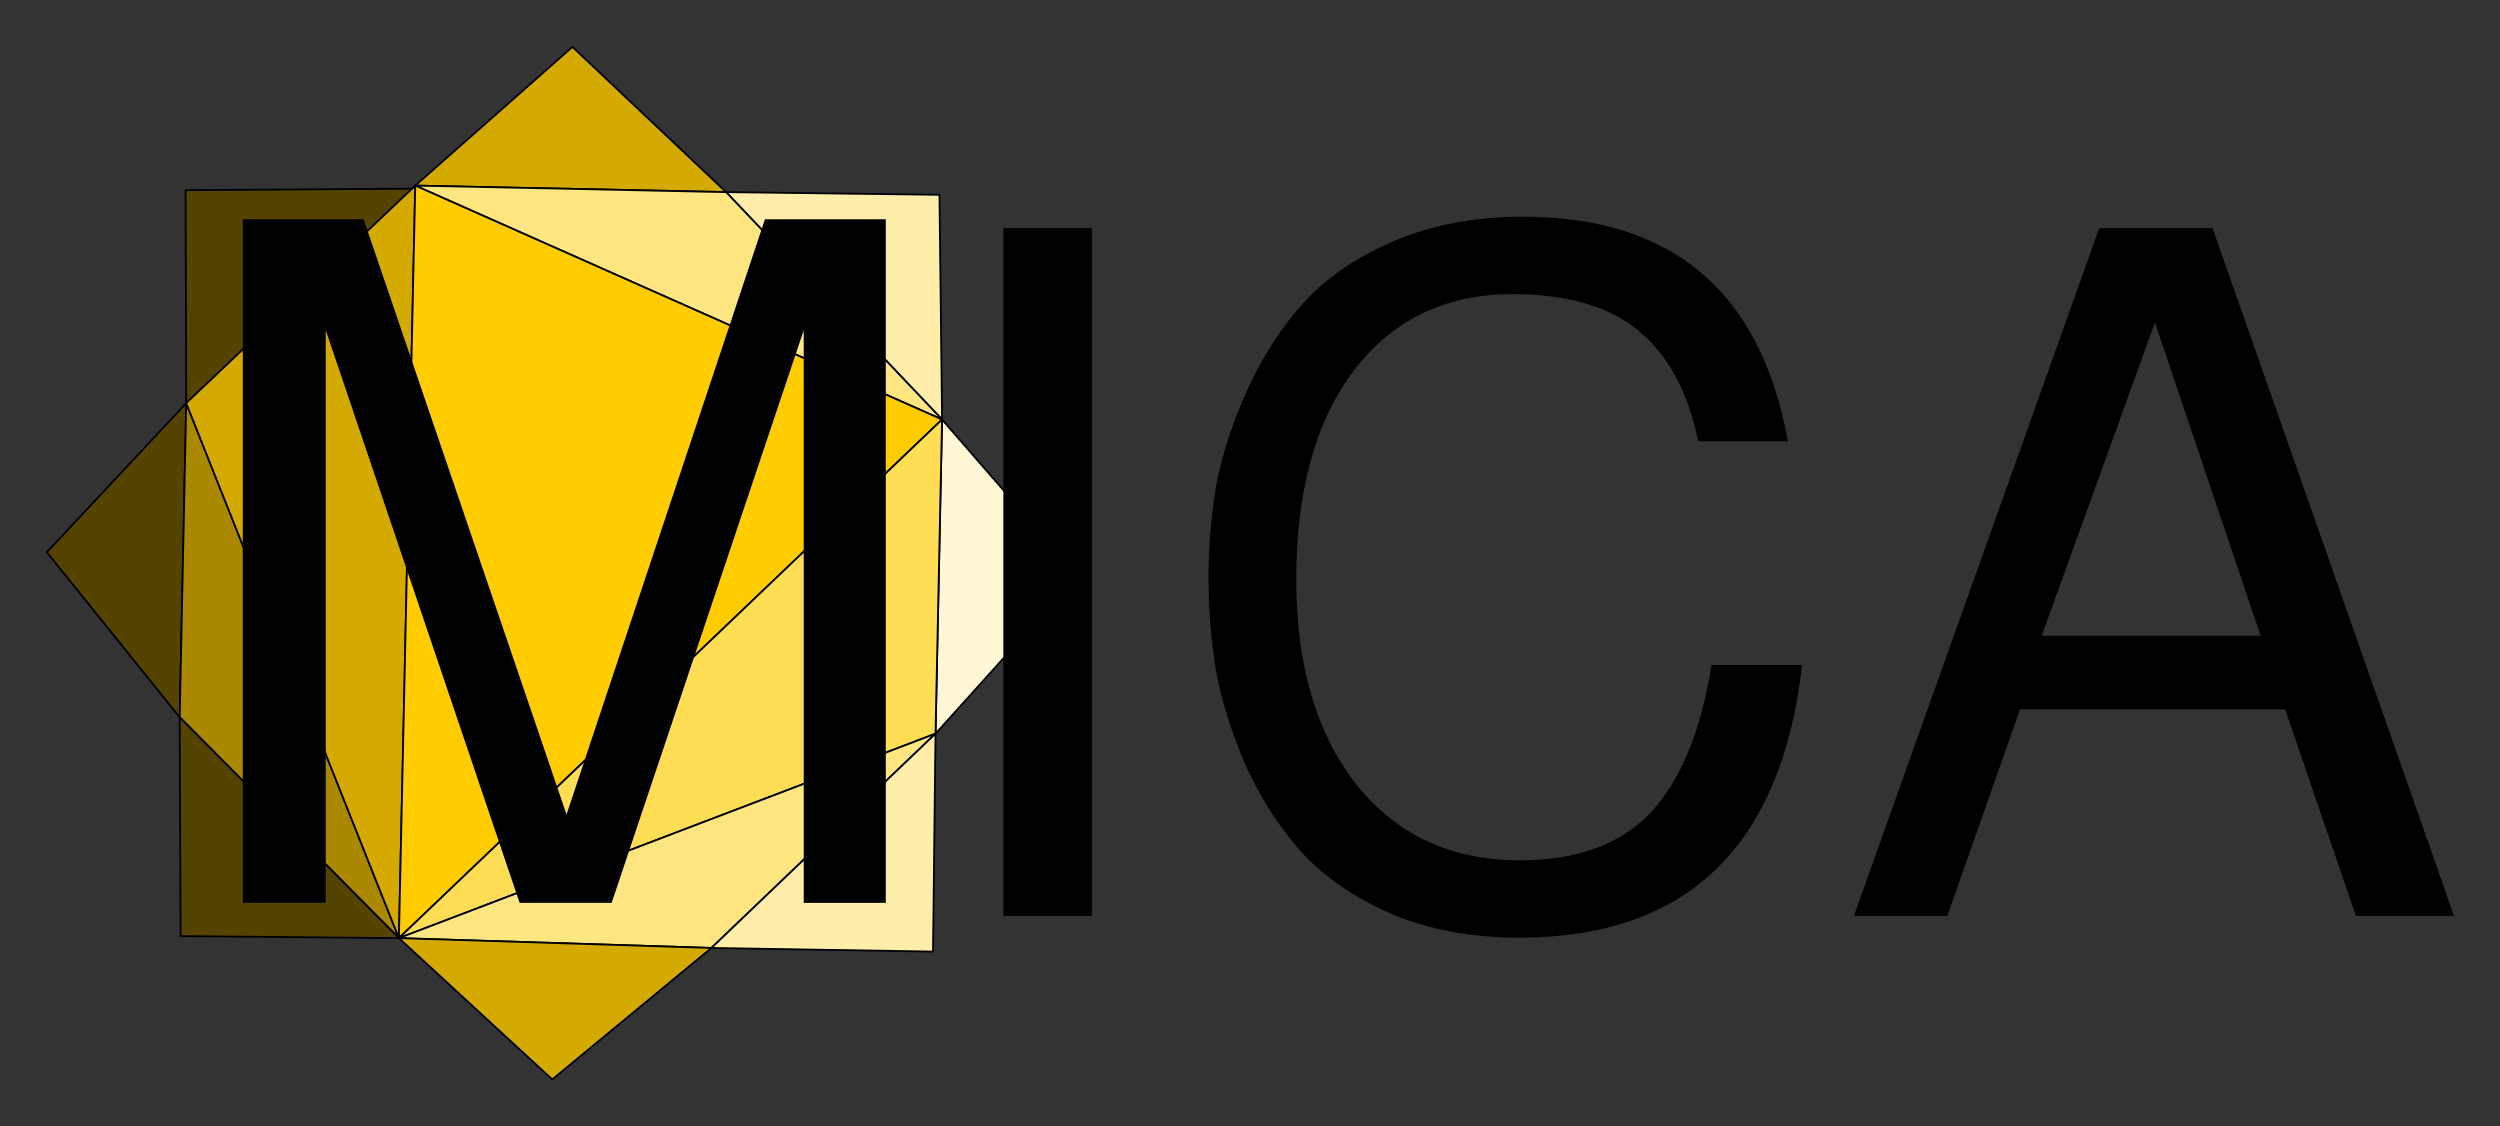 <?xml version="1.0" encoding="UTF-8" standalone="no"?>
<!-- Created with Inkscape (http://www.inkscape.org/) -->

<svg
   xmlns:dc="http://purl.org/dc/elements/1.1/"
   xmlns:cc="http://creativecommons.org/ns#"
   xmlns:rdf="http://www.w3.org/1999/02/22-rdf-syntax-ns#"
   xmlns:svg="http://www.w3.org/2000/svg"
   xmlns="http://www.w3.org/2000/svg"
   xmlns:sodipodi="http://sodipodi.sourceforge.net/DTD/sodipodi-0.dtd"
   xmlns:inkscape="http://www.inkscape.org/namespaces/inkscape"
   width="54.417mm"
   height="24.515mm"
   viewBox="0 0 54.417 24.515"
   version="1.1"
   id="svg7235"
   inkscape:version="0.92.3 (2405546, 2018-03-11)"
   sodipodi:docname="logo.svg">
  <rect x="0" y="0" width="54.417" height="24.515" fill="#333333" stroke="none"/>
  <defs
     id="defs7229" />
  <sodipodi:namedview
     id="base"
     pagecolor="#ffffff"
     bordercolor="#666666"
     borderopacity="1.0"
     inkscape:pageopacity="0.0"
     inkscape:pageshadow="2"
     inkscape:zoom="0.35"
     inkscape:cx="-201.4501"
     inkscape:cy="-79.386954"
     inkscape:document-units="mm"
     inkscape:current-layer="layer1"
     showgrid="false"
     fit-margin-top="1"
     fit-margin-right="1"
     fit-margin-bottom="1"
     fit-margin-left="1"
     inkscape:window-width="1613"
     inkscape:window-height="995"
     inkscape:window-x="67"
     inkscape:window-y="27"
     inkscape:window-maximized="1" />
  <g
     inkscape:label="Capa 1"
     inkscape:groupmode="layer"
     id="layer1"
     transform="translate(-32.512,-103.314)">
    <g
       id="g6588"
       transform="translate(-8.315,38.554)">
      <g
         transform="translate(-30.437,-153.394)"
         id="g6550"
         style="stroke-width:0.04;stroke-miterlimit:4;stroke-dasharray:none">
        <path
           id="path6522"
           style="fill:#d4aa00;fill-opacity:1;stroke:#000000;stroke-width:0.04;stroke-linecap:round;stroke-linejoin:round;stroke-miterlimit:4;stroke-dasharray:none"
           d="m 80.303,222.194 6.766,0.142 -3.345,-3.161 z"
           inkscape:connector-curvature="0" />
        <path
           id="path6524"
           style="fill:#554400;fill-opacity:1;stroke:#000000;stroke-width:0.04;stroke-linecap:round;stroke-linejoin:round;stroke-miterlimit:4;stroke-dasharray:none"
           d="m 75.318,226.93 4.986,-4.669 -5.001,0.033 z"
           inkscape:connector-curvature="0"
           sodipodi:nodetypes="cccc" />
        <path
           id="path6526"
           style="fill:#ffeeaa;fill-opacity:1;stroke:#000000;stroke-width:0.04;stroke-linecap:round;stroke-linejoin:round;stroke-miterlimit:4;stroke-dasharray:none"
           d="m 87.069,222.336 4.701,4.95 -0.057,-4.892 z"
           inkscape:connector-curvature="0"
           sodipodi:nodetypes="cccc" />
        <path
           id="path6528"
           style="fill:#554400;fill-opacity:1;stroke:#000000;stroke-width:0.04;stroke-linecap:round;stroke-linejoin:round;stroke-miterlimit:4;stroke-dasharray:none"
           d="m 75.175,233.767 0.142,-6.837 -3.033,3.244 z"
           inkscape:connector-curvature="0" />
        <path
           id="path6530"
           style="fill:#fff6d5;fill-opacity:1;stroke:#000000;stroke-width:0.04;stroke-linecap:round;stroke-linejoin:round;stroke-miterlimit:4;stroke-dasharray:none"
           d="m 91.77,227.286 -0.142,6.837 3.096,-3.436 z"
           inkscape:connector-curvature="0" />
        <path
           id="path6532"
           style="fill:#aa8800;fill-opacity:1;stroke:#000000;stroke-width:0.04;stroke-linecap:round;stroke-linejoin:round;stroke-miterlimit:4;stroke-dasharray:none"
           d="m 79.947,238.574 -4.629,-11.645 -0.142,6.837 z"
           inkscape:connector-curvature="0" />
        <path
           id="path6534"
           style="fill:#ffe680;fill-opacity:1;stroke:#000000;stroke-width:0.04;stroke-linecap:round;stroke-linejoin:round;stroke-miterlimit:4;stroke-dasharray:none"
           d="m 80.303,222.194 11.467,5.092 -4.701,-4.95 z"
           inkscape:connector-curvature="0"
           sodipodi:nodetypes="cccc" />
        <path
           id="path6536"
           style="fill:#d4aa00;fill-opacity:1;stroke:#000000;stroke-width:0.04;stroke-linecap:round;stroke-linejoin:round;stroke-miterlimit:4;stroke-dasharray:none"
           d="m 79.947,238.574 0.356,-16.381 -4.986,4.736 z"
           inkscape:connector-curvature="0" />
        <path
           id="path6538"
           style="fill:#554400;fill-opacity:1;stroke:#000000;stroke-width:0.04;stroke-linecap:round;stroke-linejoin:round;stroke-miterlimit:4;stroke-dasharray:none"
           d="m 75.196,238.529 4.751,0.045 -4.772,-4.807 z"
           inkscape:connector-curvature="0"
           sodipodi:nodetypes="cccc" />
        <path
           id="path6540"
           style="fill:#ffcc00;fill-opacity:1;stroke:#000000;stroke-width:0.04;stroke-linecap:round;stroke-linejoin:round;stroke-miterlimit:4;stroke-dasharray:none"
           d="M 79.947,238.574 91.77,227.286 80.303,222.194 Z"
           inkscape:connector-curvature="0" />
        <path
           id="path6542"
           style="fill:#ffdd55;fill-opacity:1;stroke:#000000;stroke-width:0.04;stroke-linecap:round;stroke-linejoin:round;stroke-miterlimit:4;stroke-dasharray:none"
           d="m 79.947,238.574 11.68,-4.451 0.142,-6.837 z"
           inkscape:connector-curvature="0" />
        <path
           id="path6544"
           style="fill:#ffe680;fill-opacity:1;stroke:#000000;stroke-width:0.04;stroke-linecap:round;stroke-linejoin:round;stroke-miterlimit:4;stroke-dasharray:none"
           d="m 79.947,238.574 6.802,0.214 4.879,-4.665 z"
           inkscape:connector-curvature="0" />
        <path
           id="path6546"
           style="fill:#ffeeaa;fill-opacity:1;stroke:#000000;stroke-width:0.04;stroke-linecap:round;stroke-linejoin:round;stroke-miterlimit:4;stroke-dasharray:none"
           d="m 86.749,238.788 4.824,0.079 0.054,-4.744 z"
           inkscape:connector-curvature="0"
           sodipodi:nodetypes="cccc" />
        <path
           id="path6548"
           style="fill:#d4aa00;fill-opacity:1;stroke:#000000;stroke-width:0.04;stroke-linecap:round;stroke-linejoin:round;stroke-miterlimit:4;stroke-dasharray:none"
           d="m 83.284,241.65 3.465,-2.862 -6.802,-0.214 z"
           inkscape:connector-curvature="0" />
      </g>
      <g
         transform="matrix(0.407,0,0,0.407,7.715,45.18)"
         aria-label="M"
         style="font-style:normal;font-variant:normal;font-weight:normal;font-stretch:normal;font-size:49.389px;line-height:1.25;font-family:Gargi;-inkscape-font-specification:Gargi;letter-spacing:0px;word-spacing:0px;fill:#000000;fill-opacity:1;stroke:none;stroke-width:0;stroke-miterlimit:4;stroke-dasharray:none;stroke-opacity:0"
         id="g6556">
        <path
           inkscape:connector-curvature="0"
           d="m 114.067,96.395 h -4.92 L 98.777,65.768 V 96.395 H 94.34 V 59.835 h 6.463 l 10.852,31.833 10.611,-31.833 h 6.463 v 36.559 h -4.389 V 65.768 Z"
           style="font-style:normal;font-variant:normal;font-weight:normal;font-stretch:normal;font-family:Gargi;-inkscape-font-specification:Gargi;fill:#000000;fill-opacity:1;stroke:none;stroke-width:0;stroke-miterlimit:4;stroke-dasharray:none;stroke-opacity:0"
           id="path6552" />
        <g
           style="fill:#000000;fill-opacity:1;stroke:none;stroke-width:0;stroke-miterlimit:4;stroke-dasharray:none;stroke-opacity:0"
           id="g6554"
           inkscape:label="Delaunay" />
      </g>
      <g
         aria-label="ICA"
         style="font-style:normal;font-variant:normal;font-weight:normal;font-stretch:normal;font-size:20.541px;line-height:1.25;font-family:FreeSans;-inkscape-font-specification:FreeSans;letter-spacing:0px;word-spacing:0px;fill:#000000;fill-opacity:1;stroke:none;stroke-width:0.275"
         id="g6564">
        <path
           d="M 64.598,69.724 V 84.698 H 62.667 V 69.724 Z"
           style="stroke-width:0.275"
           id="path6558"
           inkscape:connector-curvature="0" />
        <path
           d="m 67.131,77.386 q 0,-1.027 0.164,-2.034 0.185,-1.006 0.678,-2.095 0.493,-1.089 1.212,-1.89 0.739,-0.822 1.972,-1.356 1.253,-0.534 2.814,-0.534 4.889,0 5.772,4.889 h -1.951 q -0.329,-1.602 -1.294,-2.403 -0.965,-0.801 -2.752,-0.801 -2.177,0 -3.451,1.664 -1.253,1.664 -1.253,4.539 0,2.814 1.315,4.478 1.315,1.643 3.554,1.643 1.849,0 2.835,-1.027 0.986,-1.048 1.335,-3.225 h 1.972 q -0.678,5.936 -6.162,5.936 -1.541,0 -2.773,-0.514 -1.212,-0.534 -1.951,-1.335 -0.719,-0.801 -1.212,-1.869 -0.472,-1.089 -0.657,-2.075 -0.164,-0.986 -0.164,-1.992 z"
           style="stroke-width:0.275"
           id="path6560"
           inkscape:connector-curvature="0" />
        <path
           d="m 90.568,80.2 h -5.772 l -1.582,4.498 h -2.034 l 5.341,-14.974 h 2.465 l 5.258,14.974 h -2.136 z m -0.534,-1.602 -2.301,-6.819 -2.465,6.819 z"
           style="stroke-width:0.275"
           id="path6562"
           inkscape:connector-curvature="0" />
      </g>
    </g>
  </g>
</svg>
